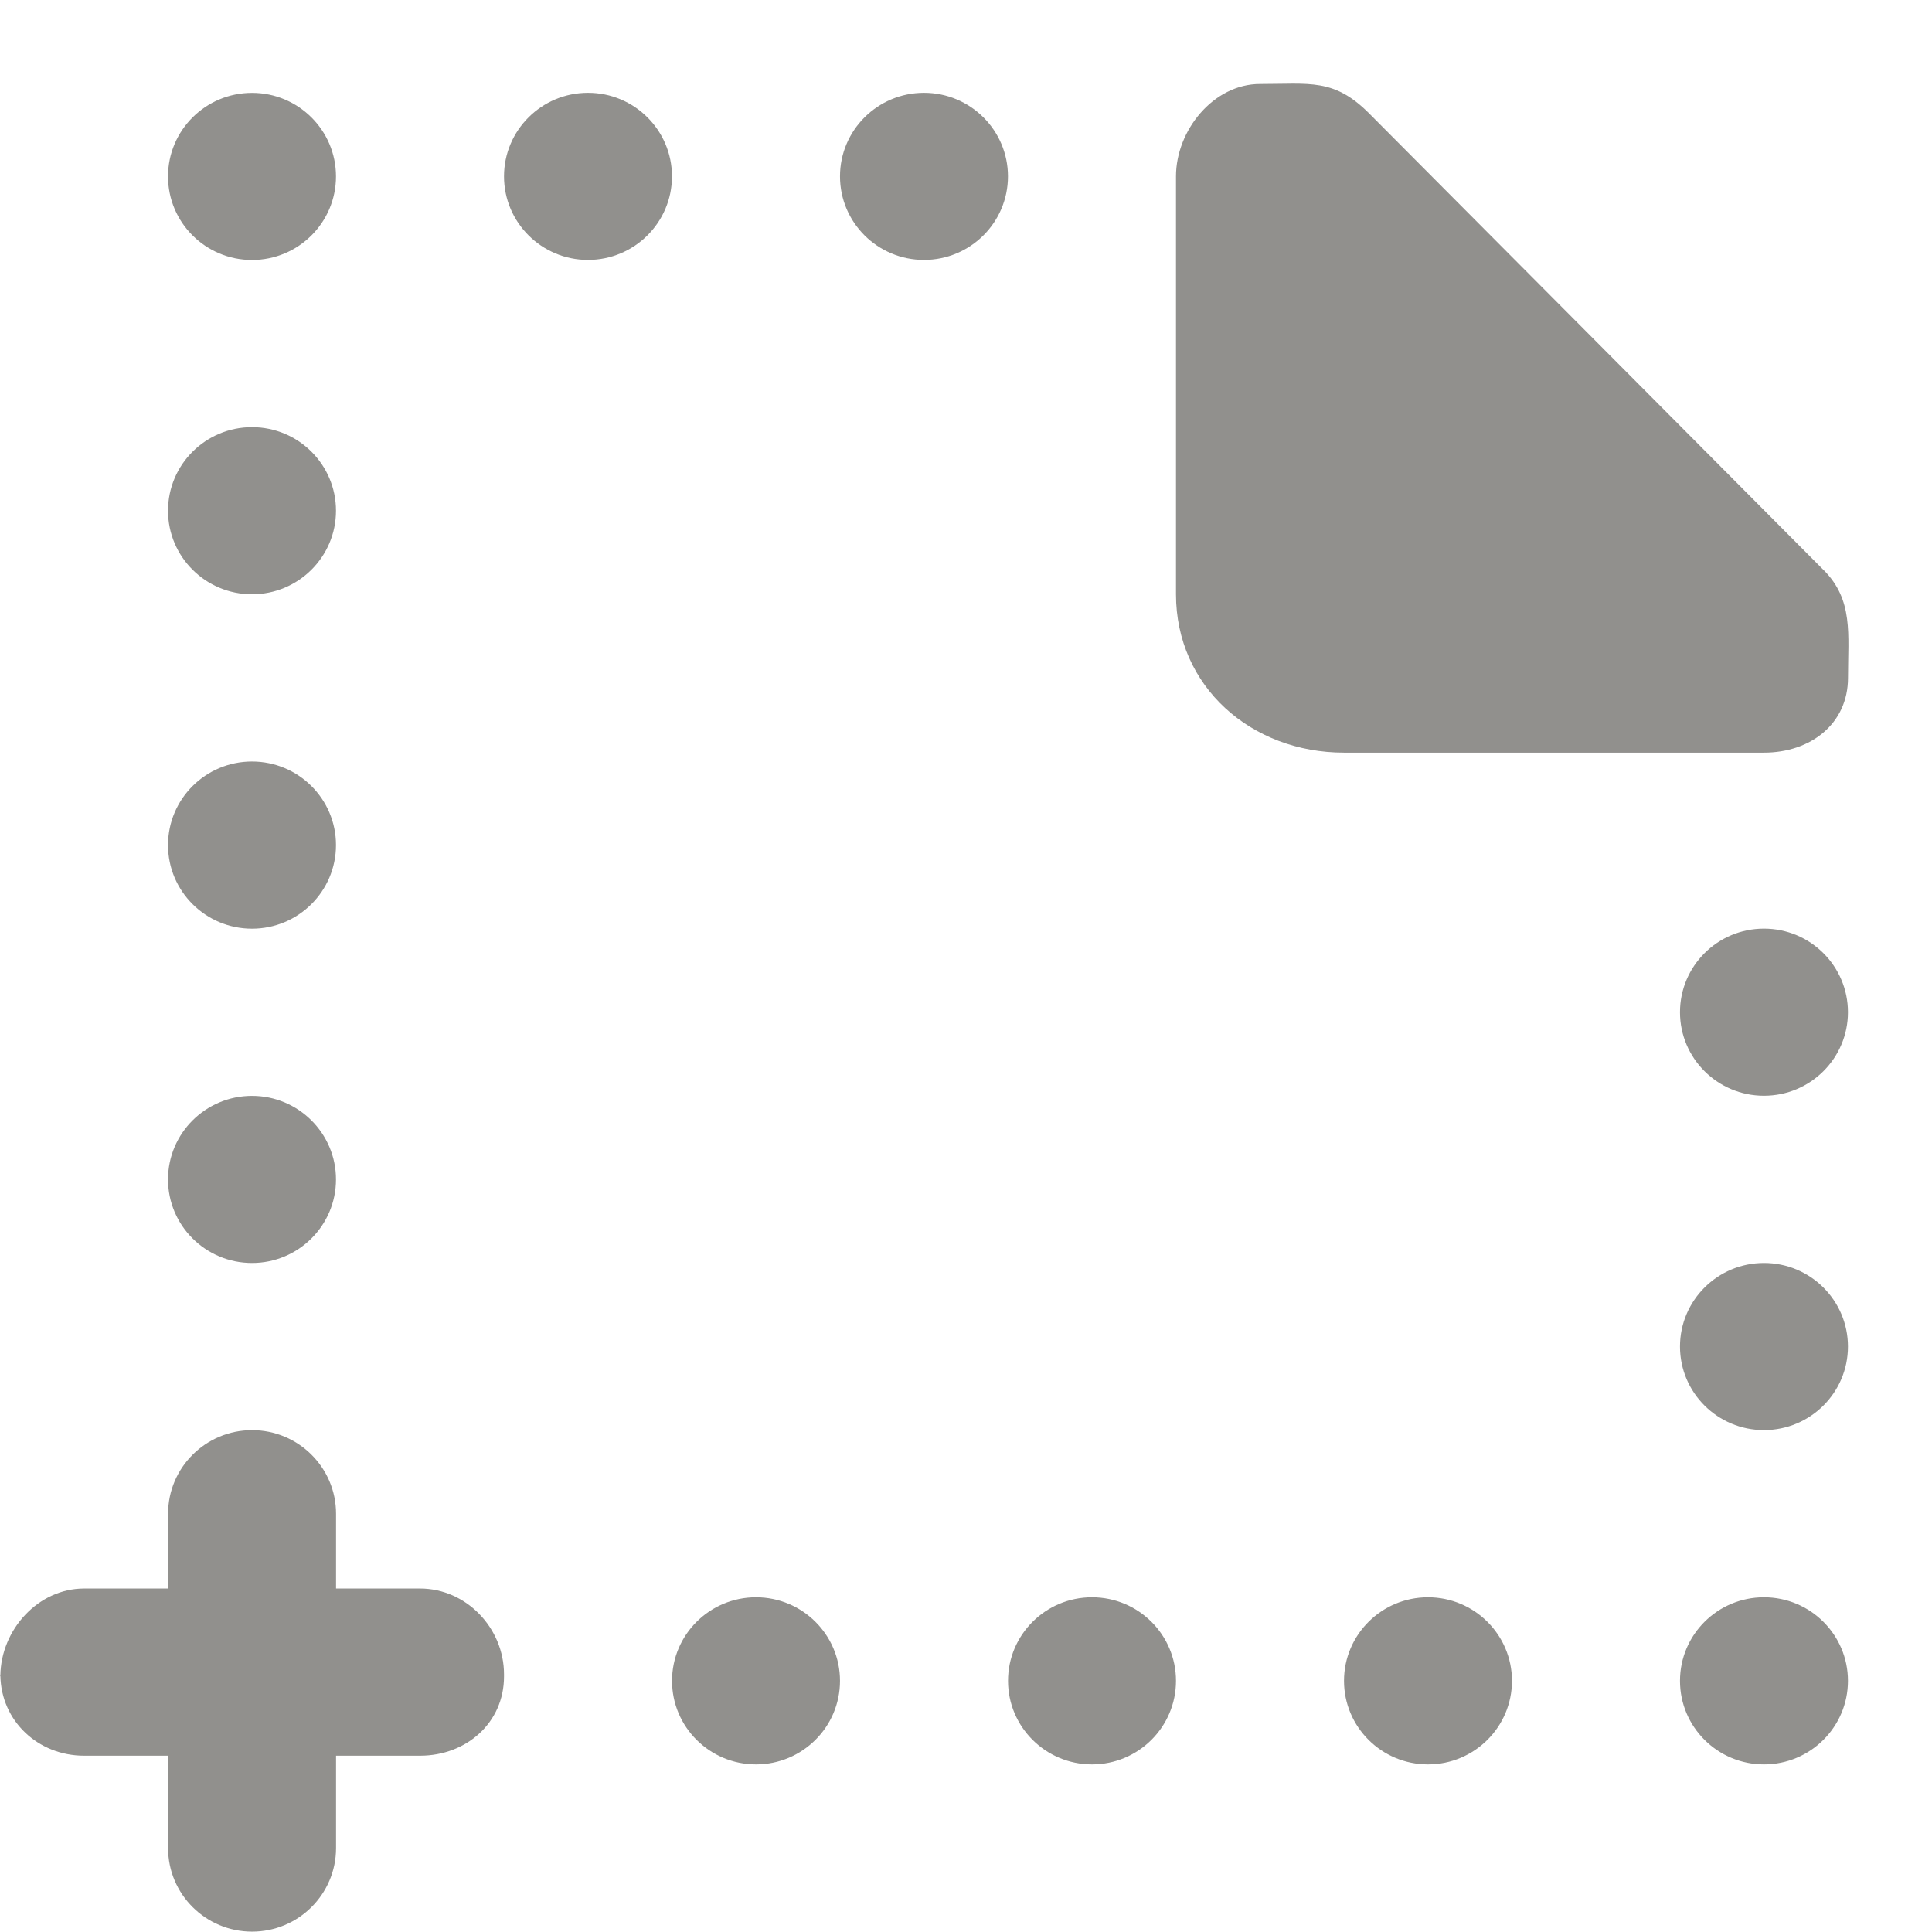 <!-- Generated by IcoMoon.io -->
<svg version="1.1" xmlns="http://www.w3.org/2000/svg" width="32" height="32" viewBox="0 0 32 32">
<title>as-file_missing_plus-</title>
<path fill="#91908d" d="M29.217 15.381c-0.768 0-1.391 0.62-1.391 1.384s0.623 1.384 1.391 1.384 1.391-0.62 1.391-1.384c0-0.764-0.623-1.384-1.391-1.384zM18.087 26.456c-0.768 0-1.391 0.62-1.391 1.384s0.623 1.384 1.391 1.384c0.768 0 1.391-0.62 1.391-1.384s-0.623-1.384-1.391-1.384zM23.652 26.456c-0.768 0-1.391 0.62-1.391 1.384s0.623 1.384 1.391 1.384c0.768 0 1.391-0.62 1.391-1.384s-0.623-1.384-1.391-1.384zM29.217 26.456c-0.768 0-1.391 0.62-1.391 1.384s0.623 1.384 1.391 1.384c0.768 0 1.391-0.62 1.391-1.384s-0.623-1.384-1.391-1.384zM6.957 26.311h-1.391v-1.239c0-0.764-0.623-1.384-1.391-1.384s-1.391 0.62-1.391 1.384v1.239h-1.391c-0.762 0-1.377 0.683-1.387 1.438 0.010 0.756 0.625 1.331 1.387 1.331h1.391v1.53c0 0.764 0.623 1.384 1.391 1.384s1.391-0.62 1.391-1.384v-1.53h1.391c0.768 0 1.391-0.547 1.391-1.311v-0.037c0-0.764-0.623-1.421-1.391-1.421zM0 27.769c0-0.007 0.004-0.012 0.004-0.019 0-0.006-0.004-0.011-0.004-0.018v0.037zM4.174 4.306c0.768 0 1.391-0.62 1.391-1.384s-0.623-1.384-1.391-1.384c-0.768 0-1.391 0.62-1.391 1.384s0.623 1.384 1.391 1.384zM29.217 20.919c-0.768 0-1.391 0.62-1.391 1.384s0.623 1.384 1.391 1.384 1.391-0.62 1.391-1.384c0-0.764-0.623-1.384-1.391-1.384zM9.739 1.537c-0.768 0-1.391 0.62-1.391 1.384s0.623 1.384 1.391 1.384c0.768 0 1.391-0.62 1.391-1.384s-0.623-1.384-1.391-1.384zM15.304 1.537c-0.768 0-1.391 0.62-1.391 1.384s0.623 1.384 1.391 1.384c0.768 0 1.391-0.62 1.391-1.384s-0.623-1.384-1.391-1.384zM4.174 9.843c0.768 0 1.391-0.62 1.391-1.384s-0.623-1.384-1.391-1.384c-0.768 0-1.391 0.62-1.391 1.384s0.623 1.384 1.391 1.384zM4.174 20.919c0.768 0 1.391-0.62 1.391-1.384s-0.623-1.384-1.391-1.384-1.391 0.62-1.391 1.384c0 0.764 0.623 1.384 1.391 1.384zM12.522 26.456c-0.768 0-1.391 0.62-1.391 1.384s0.623 1.384 1.391 1.384c0.768 0 1.391-0.62 1.391-1.384s-0.623-1.384-1.391-1.384zM30.201 9.438l-7.533-7.569c-0.577-0.573-0.97-0.478-1.799-0.478-0.768 0-1.391 0.766-1.391 1.53v6.922c0 1.528 1.245 2.623 2.783 2.623h6.957c0.768 0 1.391-0.475 1.391-1.239 0-0.725 0.093-1.292-0.408-1.79zM2.783 13.997c0-0.764 0.623-1.384 1.391-1.384s1.391 0.62 1.391 1.384c0 0.764-0.623 1.385-1.391 1.385s-1.391-0.62-1.391-1.384z"></path>
</svg>
